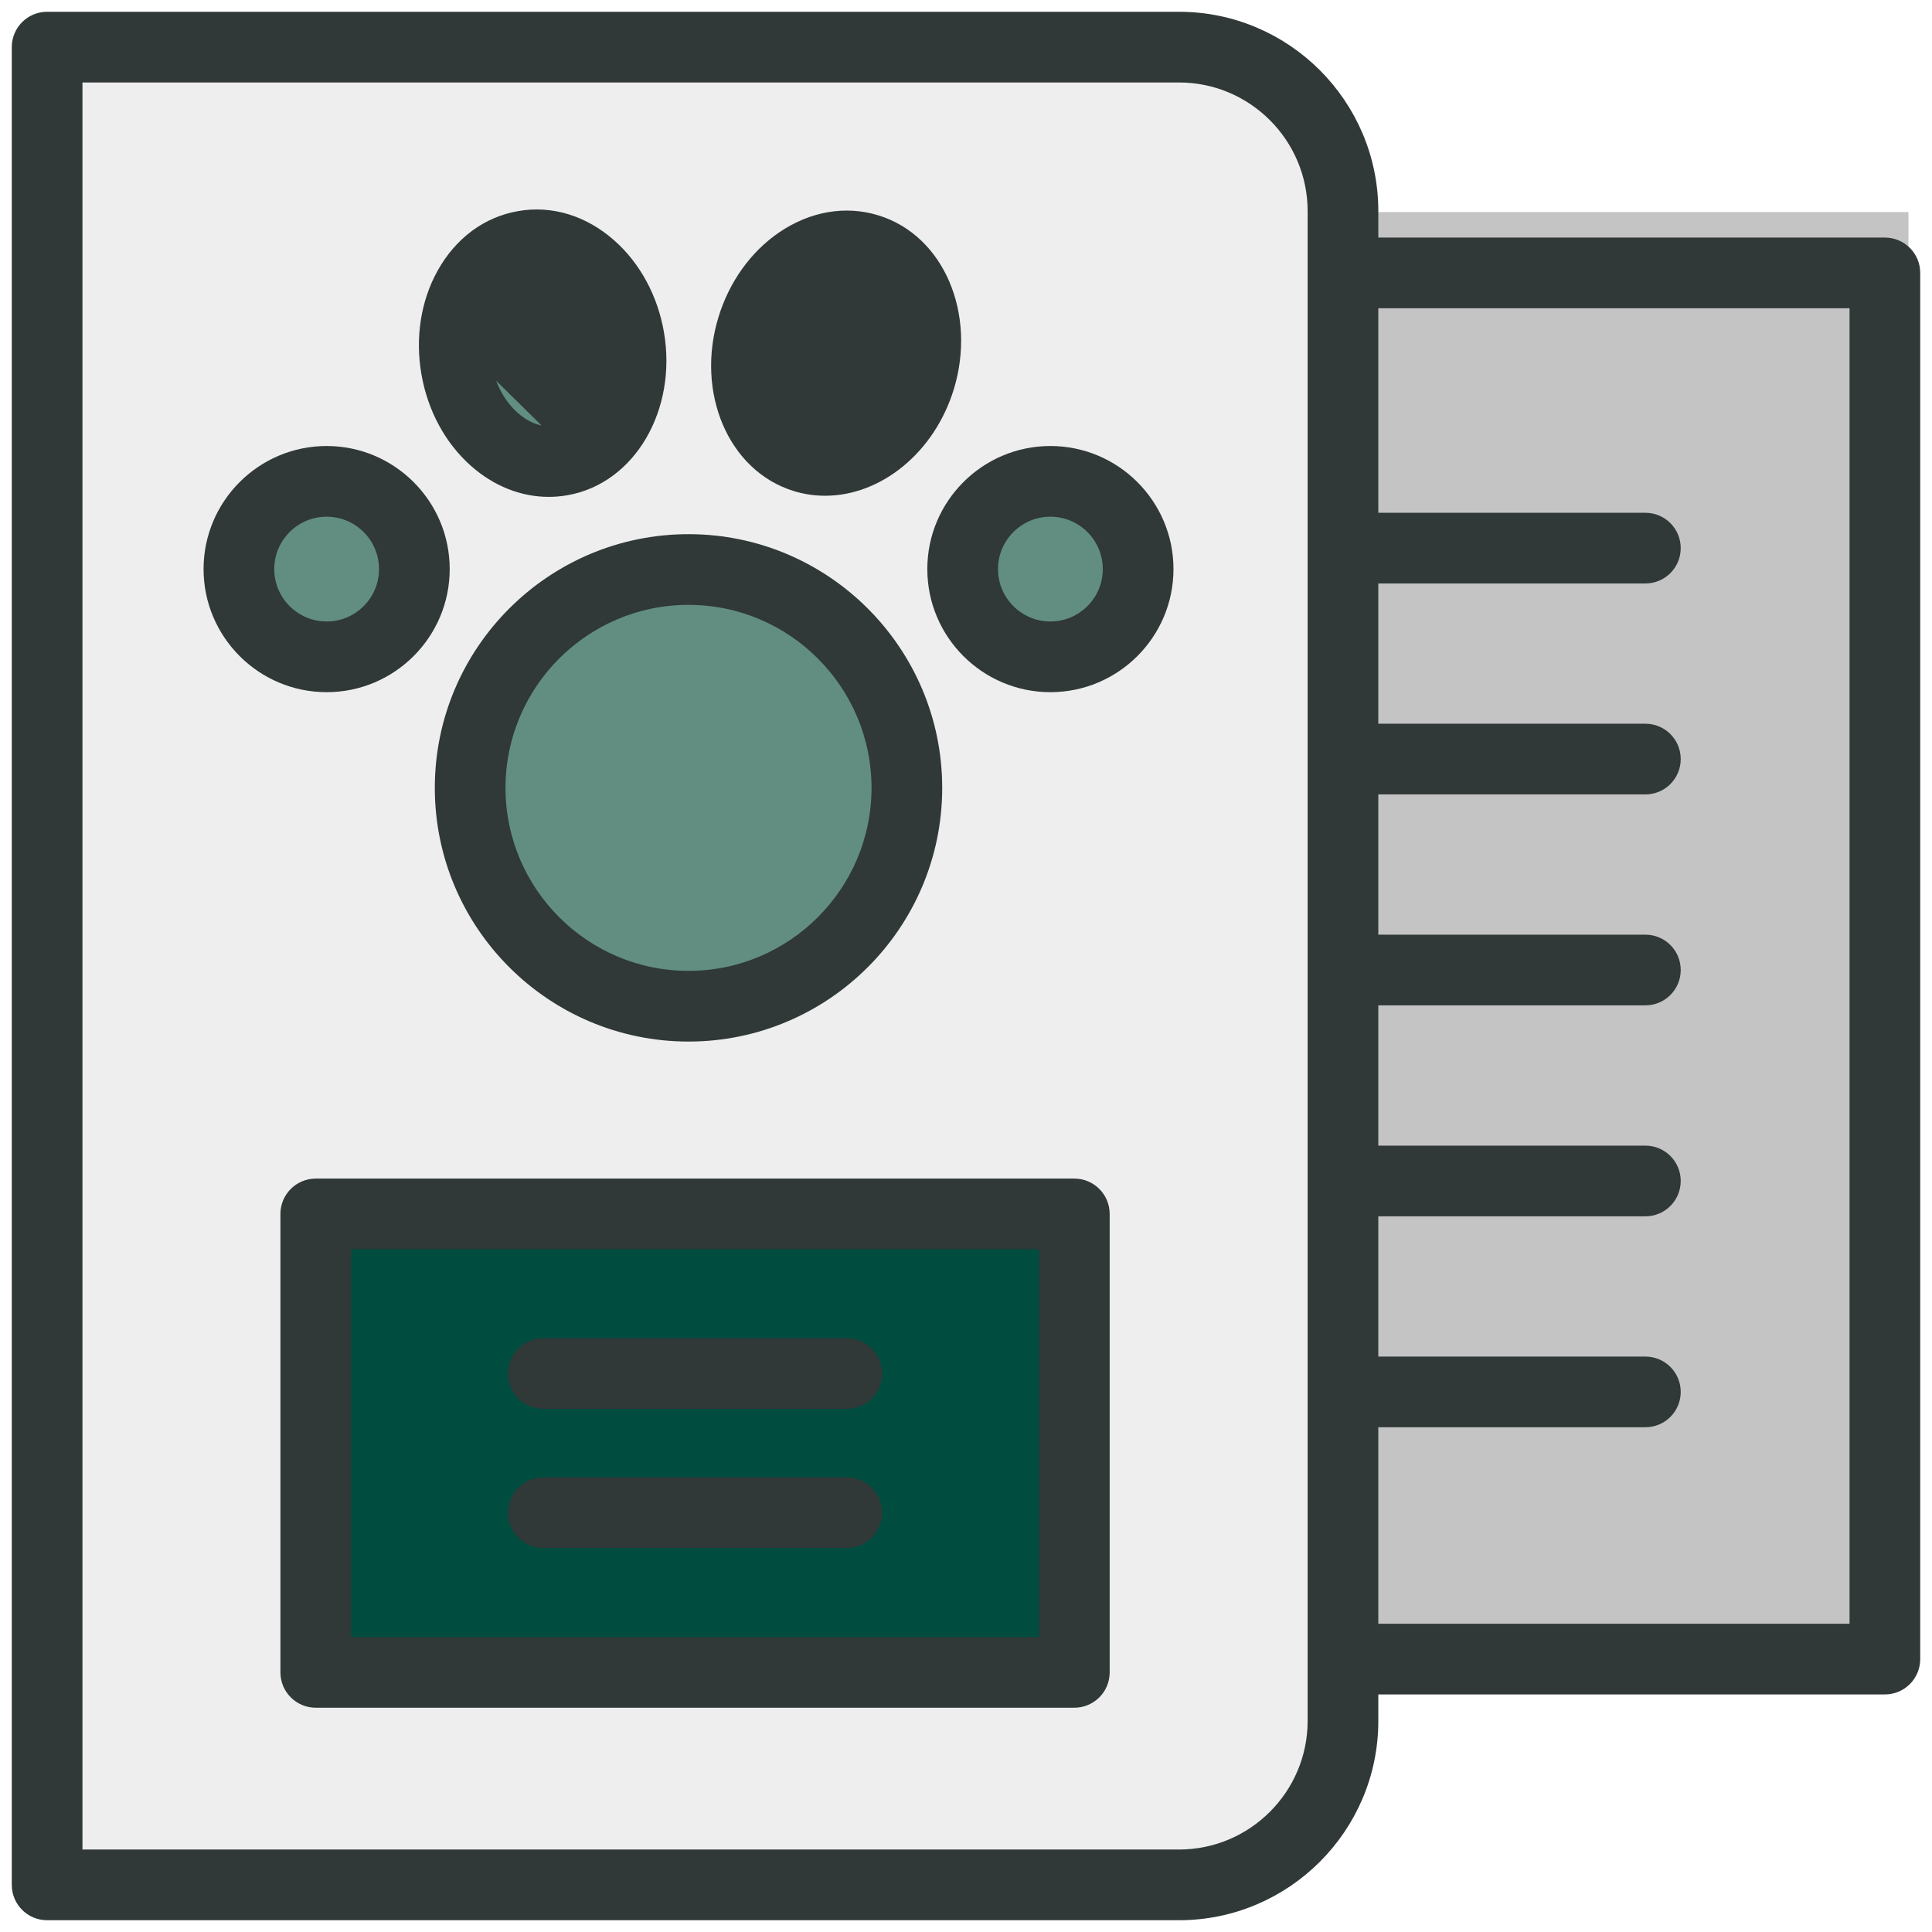 <svg width="82" height="82" viewBox="0 0 82 82" fill="none" xmlns="http://www.w3.org/2000/svg">
<path d="M2 2H47C53.075 2 58 6.925 58 13V69C58 75.627 52.627 81 46 81H2V2Z" fill="#EEEEEE"/>
<rect x="13" y="52" width="33" height="20" fill="#004D40"/>
<rect x="56" y="9" width="25" height="61" fill="#C4C4C4"/>
<path fill-rule="evenodd" clip-rule="evenodd" d="M22.5 20C24.985 20 27 17.985 27 15.5C27 13.015 24.985 11 22.5 11C20.015 11 18 13.015 18 15.5C18 17.985 20.015 20 22.5 20ZM18 24.5C18 26.985 15.985 29 13.5 29C11.015 29 9 26.985 9 24.5C9 22.015 11.015 20 13.5 20C15.985 20 18 22.015 18 24.5ZM39 34C39 38.971 34.971 43 30 43C25.029 43 21 38.971 21 34C21 29.029 25.029 25 30 25C34.971 25 39 29.029 39 34ZM40 15.5C40 17.985 37.985 20 35.5 20C33.015 20 31 17.985 31 15.5C31 13.015 33.015 11 35.5 11C37.985 11 40 13.015 40 15.5ZM44.5 28C46.985 28 49 25.985 49 23.5C49 21.015 46.985 19 44.5 19C42.015 19 40 21.015 40 23.5C40 25.985 42.015 28 44.5 28Z" fill="#618E81"/>
<path d="M18.705 33.44C18.705 39.239 23.423 43.957 29.223 43.957C35.022 43.957 39.74 39.239 39.74 33.44C39.74 27.64 35.022 22.922 29.223 22.922C23.423 22.922 18.705 27.64 18.705 33.44ZM29.223 25.422C33.643 25.422 37.24 29.019 37.24 33.44C37.24 37.86 33.643 41.457 29.223 41.457C24.802 41.457 21.205 37.86 21.205 33.44C21.205 29.019 24.802 25.422 29.223 25.422Z" fill="#303838" stroke="#303838" stroke-width="0.5"/>
<path d="M18.837 24.154C18.837 21.411 16.606 19.18 13.864 19.18C11.121 19.18 8.89 21.411 8.89 24.154C8.89 26.897 11.121 29.128 13.864 29.128C16.606 29.128 18.837 26.897 18.837 24.154ZM11.39 24.154C11.39 22.79 12.5 21.68 13.864 21.68C15.227 21.68 16.337 22.79 16.337 24.154C16.337 25.518 15.228 26.628 13.864 26.628C12.5 26.628 11.39 25.518 11.39 24.154Z" fill="#303838" stroke="#303838" stroke-width="0.5"/>
<path d="M44.581 19.18C41.839 19.18 39.608 21.411 39.608 24.154C39.608 26.897 41.839 29.128 44.581 29.128C47.325 29.128 49.556 26.897 49.556 24.154C49.556 21.411 47.325 19.18 44.581 19.18ZM44.581 26.628C43.218 26.628 42.108 25.518 42.108 24.154C42.108 22.79 43.218 21.68 44.581 21.68C45.945 21.68 47.056 22.79 47.056 24.154C47.056 25.518 45.946 26.628 44.581 26.628Z" fill="#303838" stroke="#303838" stroke-width="0.5"/>
<path d="M23.602 18.313L23.603 18.312C24.248 18.201 24.792 17.749 25.141 17.072C25.489 16.395 25.631 15.507 25.471 14.572C25.309 13.628 24.871 12.811 24.249 12.263L23.602 18.313ZM23.602 18.313C23.014 18.416 22.383 18.216 21.817 17.718C21.195 17.17 20.757 16.352 20.595 15.408L20.584 15.342M23.602 18.313L20.584 15.342M20.584 15.342C20.44 14.422 20.583 13.531 20.977 12.824L20.584 15.342ZM22.463 11.668C21.875 11.77 21.344 12.168 20.977 12.824L22.463 11.668ZM22.463 11.668C22.563 11.651 22.664 11.643 22.764 11.643M22.463 11.668L22.764 11.643M22.764 11.643C23.261 11.643 23.779 11.849 24.249 12.263L22.764 11.643ZM18.794 11.607L18.794 11.607C18.107 12.839 17.875 14.339 18.131 15.831C18.387 17.323 19.106 18.66 20.163 19.593C21.084 20.404 22.172 20.839 23.291 20.839C23.535 20.839 23.781 20.818 24.026 20.776C26.767 20.305 28.475 17.296 27.935 14.149C27.679 12.658 26.96 11.32 25.902 10.388C24.781 9.399 23.406 8.966 22.04 9.205C20.673 9.439 19.522 10.3 18.794 11.607Z" fill="#303838" stroke="#303838" stroke-width="0.5"/>
<path d="M33.122 14.269L33.122 14.269C32.845 15.176 32.874 16.075 33.134 16.791C33.394 17.506 33.877 18.024 34.503 18.215C35.131 18.404 35.82 18.244 36.435 17.797C37.051 17.349 37.577 16.621 37.854 15.714C38.13 14.806 38.101 13.907 37.841 13.192C37.58 12.476 37.097 11.959 36.471 11.768L36.471 11.768C36.301 11.716 36.124 11.69 35.943 11.69C35.516 11.69 35.063 11.835 34.625 12.132L33.122 14.269ZM33.122 14.269C33.401 13.353 33.938 12.598 34.625 12.132L33.122 14.269ZM40.245 16.444L40.245 16.444C41.177 13.388 39.861 10.189 37.202 9.378C35.876 8.971 34.46 9.224 33.221 10.063L33.221 10.063C32.054 10.855 31.172 12.092 30.731 13.539L30.731 13.539C29.798 16.594 31.113 19.793 33.774 20.606C34.185 20.731 34.603 20.791 35.02 20.791C37.282 20.791 39.455 19.03 40.245 16.444Z" fill="#303838" stroke="#303838" stroke-width="0.5"/>
<path d="M45.598 50.273H13.402C12.712 50.273 12.152 50.833 12.152 51.523V70.981C12.152 71.671 12.712 72.231 13.402 72.231H45.598C46.288 72.231 46.848 71.671 46.848 70.981V51.523C46.848 50.833 46.288 50.273 45.598 50.273ZM44.348 69.731H14.652V52.773H44.348V69.731Z" fill="#303838" stroke="#303838" stroke-width="0.5"/>
<path d="M23.062 59.547H35.938C36.628 59.547 37.188 58.988 37.188 58.297C37.188 57.606 36.628 57.047 35.938 57.047H23.062C22.372 57.047 21.812 57.606 21.812 58.297C21.812 58.988 22.372 59.547 23.062 59.547Z" fill="#303838" stroke="#303838" stroke-width="0.5"/>
<path d="M23.062 65.453H35.938C36.628 65.453 37.188 64.894 37.188 64.203C37.188 63.512 36.628 62.953 35.938 62.953H23.062C22.372 62.953 21.812 63.512 21.812 64.203C21.812 64.894 22.372 65.453 23.062 65.453Z" fill="#303838" stroke="#303838" stroke-width="0.5"/>
<path d="M80 10.333H58.25V8.96C58.25 4.433 54.567 0.75 50.041 0.75H2C1.31 0.75 0.75 1.309 0.75 2V80C0.75 80.691 1.31 81.25 2 81.25H50.041C54.567 81.25 58.25 77.567 58.25 73.04V71.667H80C80.69 71.667 81.25 71.108 81.25 70.417V11.583C81.25 10.892 80.69 10.333 80 10.333ZM55.75 73.04C55.75 76.188 53.189 78.75 50.041 78.75H3.25V3.25H50.041C53.189 3.25 55.75 5.812 55.75 8.96V73.04ZM78.75 69.167H58.25V60.327H69.835C70.526 60.327 71.085 59.768 71.085 59.077C71.085 58.386 70.526 57.827 69.835 57.827H58.25V51.374H69.835C70.526 51.374 71.085 50.815 71.085 50.124C71.085 49.433 70.526 48.874 69.835 48.874H58.25V42.42H69.835C70.526 42.42 71.085 41.861 71.085 41.17C71.085 40.479 70.526 39.92 69.835 39.92H58.25V33.467H69.835C70.526 33.467 71.085 32.908 71.085 32.217C71.085 31.526 70.526 30.967 69.835 30.967H58.25V24.514H69.835C70.526 24.514 71.085 23.955 71.085 23.264C71.085 22.573 70.526 22.014 69.835 22.014H58.25V12.833H78.75V69.167Z" fill="#303838" stroke="#303838" stroke-width="0.5"/>
</svg>
